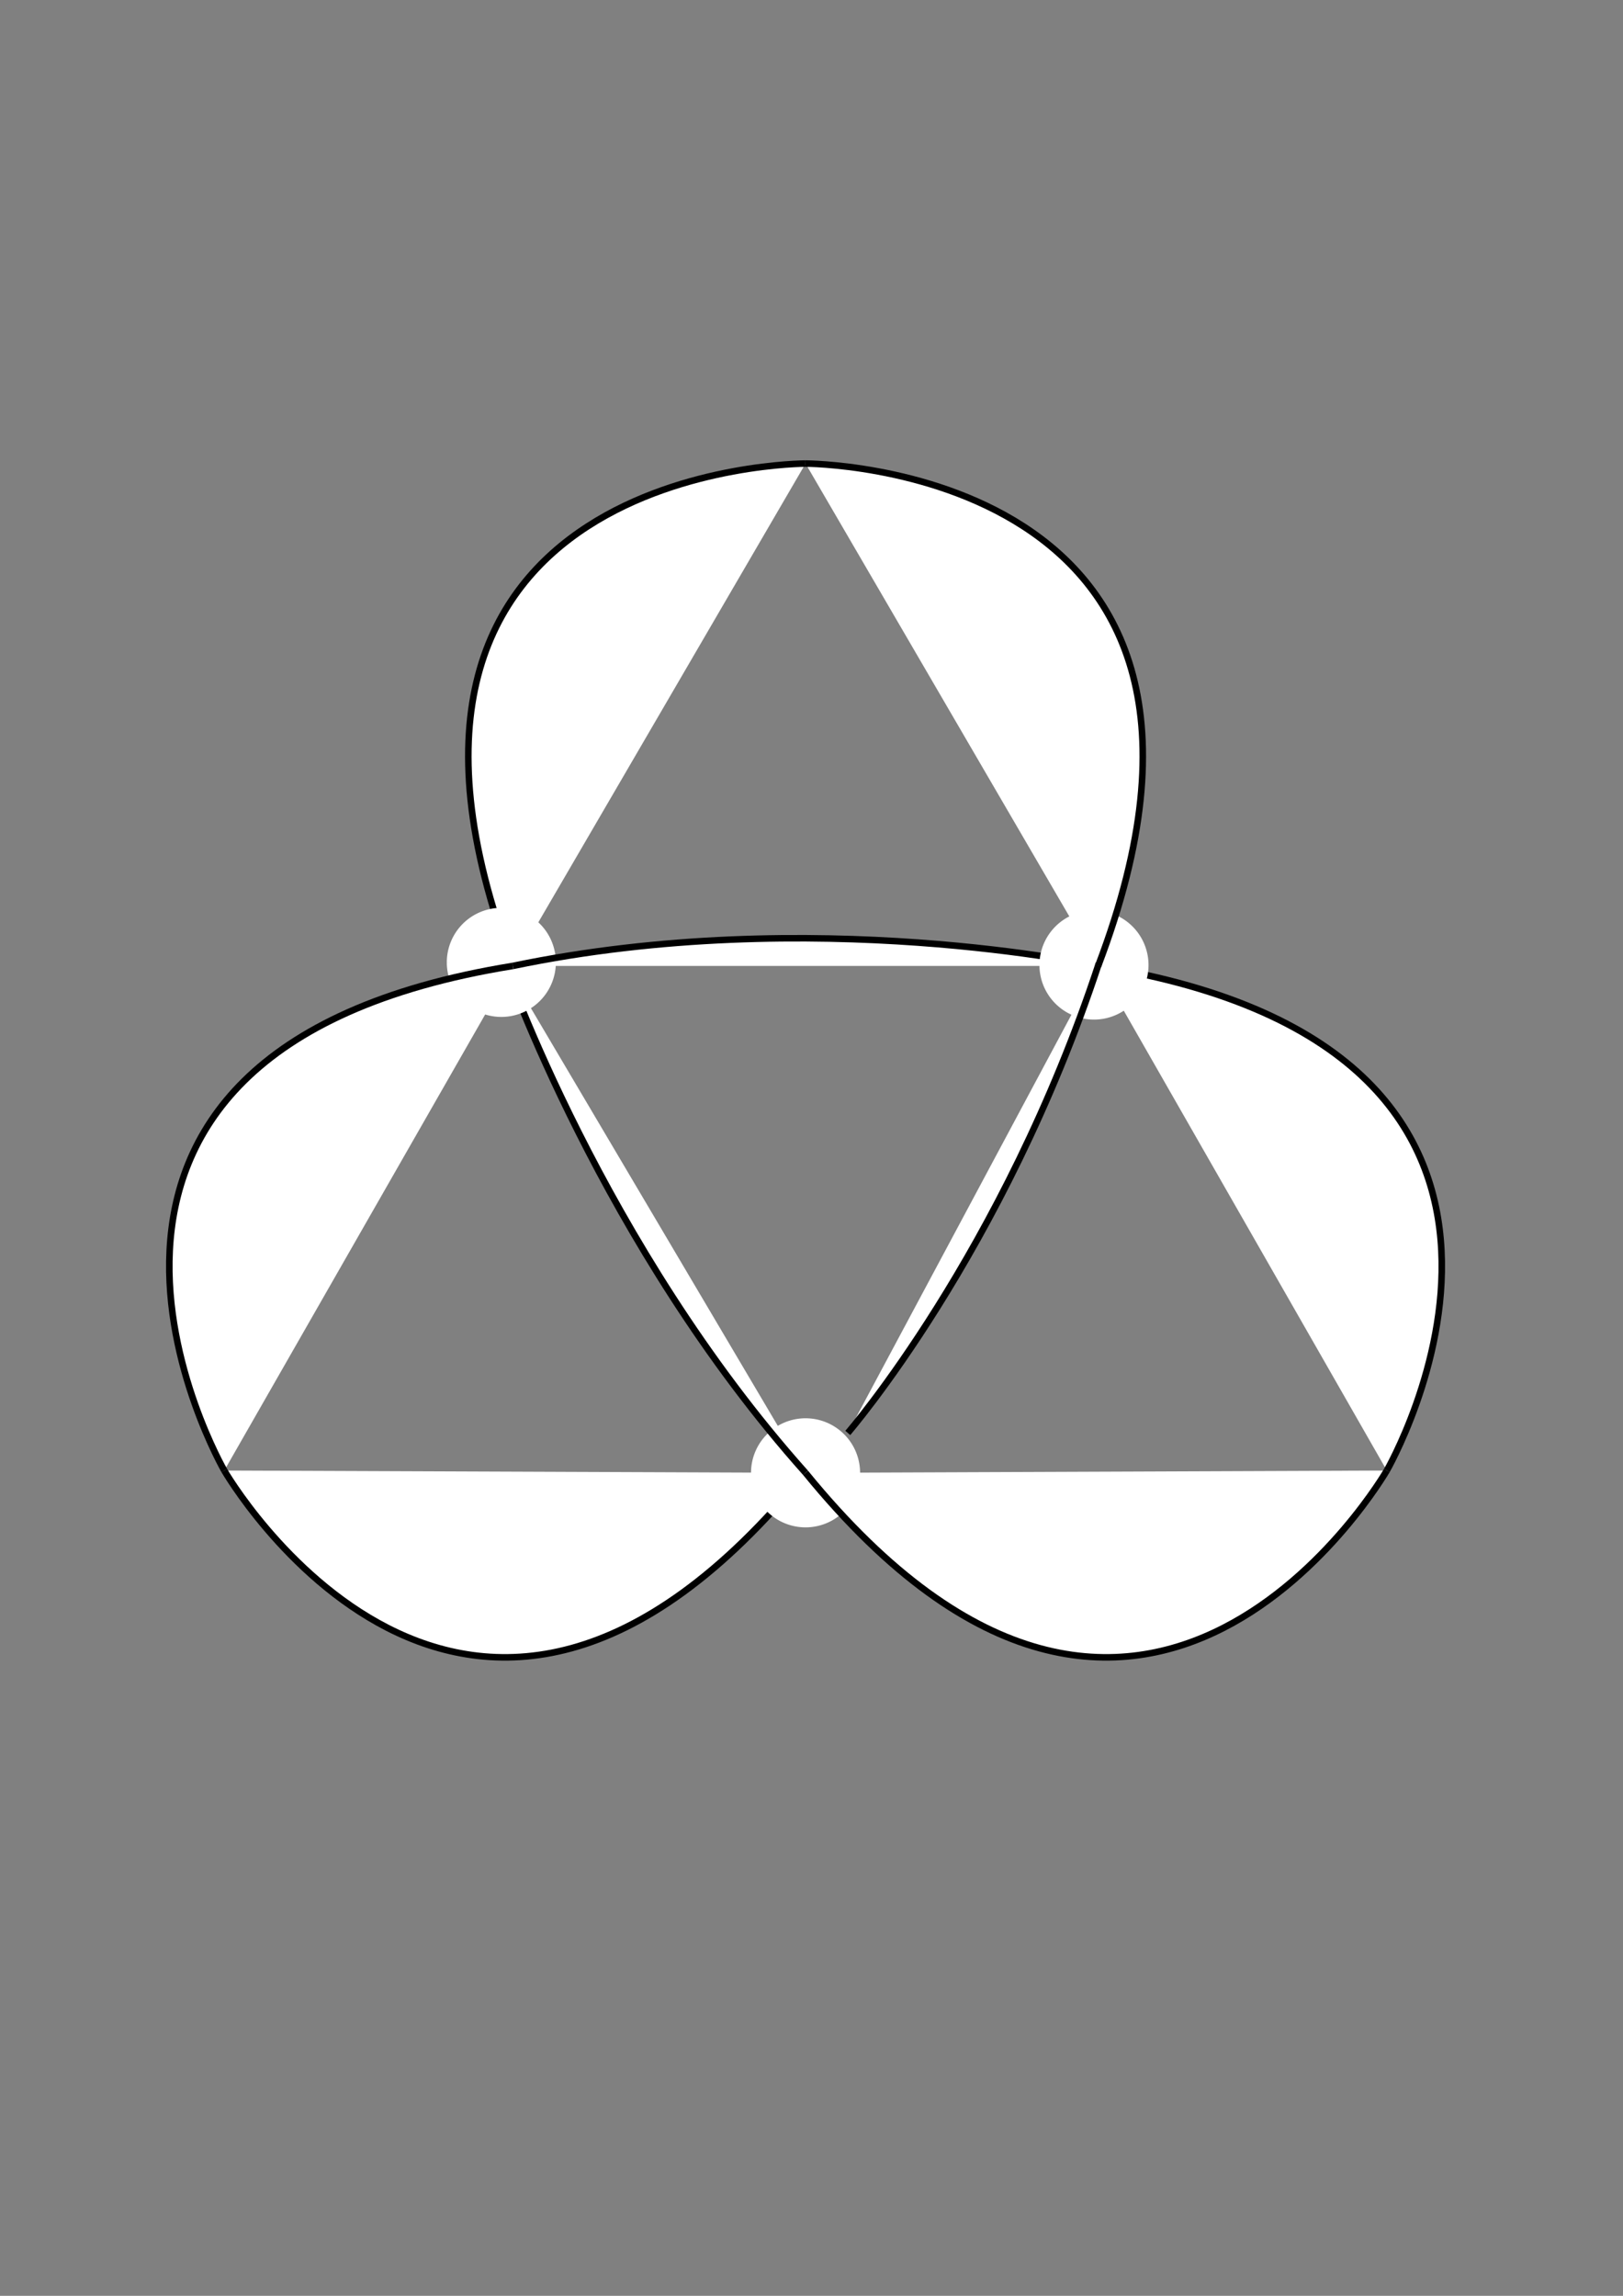 <?xml version="1.0" encoding="UTF-8" standalone="no"?>
<!-- Created with Inkscape (http://www.inkscape.org/) -->

<svg
   xmlns:dc="http://purl.org/dc/elements/1.1/"
   xmlns:cc="http://creativecommons.org/ns#"
   xmlns:rdf="http://www.w3.org/1999/02/22-rdf-syntax-ns#"
   xmlns:svg="http://www.w3.org/2000/svg"
   xmlns="http://www.w3.org/2000/svg"
   xmlns:sodipodi="http://sodipodi.sourceforge.net/DTD/sodipodi-0.dtd"
   xmlns:inkscape="http://www.inkscape.org/namespaces/inkscape"
   width="210mm"
   height="297mm"
   viewBox="0 0 744.094 1052.362"
   id="svg4181"
   version="1.1"
   inkscape:version="0.91 r13725"
   sodipodi:docname="right.svg">
  <rect x="0" y="0" width="744.094" height="1052.362" fill="#808080" stroke="none"/>
  <defs
     id="defs4183" />
  <sodipodi:namedview
     id="base"
     pagecolor="#ffffff"
     bordercolor="#666666"
     borderopacity="1.0"
     inkscape:pageopacity="0.0"
     inkscape:pageshadow="2"
     inkscape:zoom="0.52548447"
     inkscape:cx="372.04724"
     inkscape:cy="526.1811"
     inkscape:document-units="px"
     inkscape:current-layer="layer1"
     showgrid="false"
     inkscape:snap-bbox="true"
     inkscape:bbox-paths="true"
     inkscape:snap-bbox-edge-midpoints="true"
     inkscape:bbox-nodes="true"
     inkscape:snap-bbox-midpoints="true"
     inkscape:object-paths="true"
     inkscape:snap-text-baseline="true"
     inkscape:snap-object-midpoints="true"
     inkscape:snap-others="true"
     inkscape:snap-page="true"
     inkscape:snap-midpoints="true"
     inkscape:object-nodes="true"
     inkscape:snap-intersection-paths="true"
     inkscape:snap-smooth-nodes="true"
     inkscape:snap-center="true"
     inkscape:snap-global="true"
     inkscape:window-width="1366"
     inkscape:window-height="705"
     inkscape:window-x="-8"
     inkscape:window-y="-8"
     inkscape:window-maximized="1" />
  <g
     inkscape:label="Layer 1"
     inkscape:groupmode="layer"
     id="layer1">
    <path
       style="opacity:1;fill:#ffffff;fill-opacity:1;stroke:#000000;stroke-width:3;stroke-linecap:butt;stroke-linejoin:miter;stroke-miterlimit:4;stroke-dasharray:none;stroke-opacity:1"
       d="m 369.319,212.494 c 0,0 -221.691,0 -134.152,230.264"
       id="path4774"
       inkscape:connector-curvature="0"
       sodipodi:nodetypes="cc" />
    <path
       style="opacity:1;fill:#ffffff;fill-opacity:1;stroke:#000000;stroke-width:3;stroke-linecap:butt;stroke-linejoin:miter;stroke-miterlimit:4;stroke-dasharray:none;stroke-opacity:1"
       d="m 102.829,674.069 c 0,0 110.845,191.99 266.49,1.047"
       id="path4774-0"
       inkscape:connector-curvature="0"
       sodipodi:nodetypes="cc" />
    <path
       style="opacity:1;fill:#ffffff;fill-opacity:1;stroke:#000000;stroke-width:3;stroke-linecap:butt;stroke-linejoin:miter;stroke-miterlimit:4;stroke-dasharray:none;stroke-opacity:1"
       d="m 635.81,674.069 c 0,0 110.845,-191.99 -132.338,-231.311"
       id="path4774-00"
       inkscape:connector-curvature="0"
       sodipodi:nodetypes="cc" />
    <path
       style="opacity:1;fill:#ffffff;fill-opacity:1;stroke:#ffffff;stroke-width:4.146;stroke-linecap:butt;stroke-linejoin:miter;stroke-miterlimit:4;stroke-dasharray:none;stroke-opacity:1"
       id="path4840-1"
       sodipodi:type="arc"
       sodipodi:cx="-369.31918"
       sodipodi:cy="675.11615"
       sodipodi:rx="22.927032"
       sodipodi:ry="22.927034"
       sodipodi:start="0"
       sodipodi:end="6.2826966"
       sodipodi:open="true"
       d="m -346.392,675.116 a 22.927,22.927 0 0 1 -22.924,22.927 22.927,22.927 0 0 1 -22.93,-22.921 22.927,22.927 0 0 1 22.919,-22.933 22.927,22.927 0 0 1 22.935,22.916"
       transform="scale(-1,1)" />
    <path
       style="opacity:1;fill:#ffffff;fill-opacity:1;stroke:#000000;stroke-width:3;stroke-linecap:butt;stroke-linejoin:miter;stroke-miterlimit:4;stroke-dasharray:none;stroke-opacity:1"
       d="m 635.81,674.069 c 0,0 -110.845,191.99 -266.49,1.047"
       id="path4774-9-9"
       inkscape:connector-curvature="0"
       sodipodi:nodetypes="cc" />
    <path
       style="opacity:1;fill:#ffffff;fill-opacity:1;stroke:#000000;stroke-width:3;stroke-linecap:butt;stroke-linejoin:miter;stroke-miterlimit:4;stroke-dasharray:none;stroke-opacity:1"
       d="m 231.274,441.597 c 0,0 44.816,129.132 138.045,233.519"
       id="path4817-4"
       inkscape:connector-curvature="0"
       sodipodi:nodetypes="cc" />
    <path
       style="opacity:1;fill:#ffffff;fill-opacity:1;stroke:#ffffff;stroke-width:4.146;stroke-linecap:butt;stroke-linejoin:miter;stroke-miterlimit:4;stroke-dasharray:none;stroke-opacity:1"
       id="path4840-0"
       sodipodi:type="arc"
       sodipodi:cx="-229.84523"
       sodipodi:cy="441.14041"
       sodipodi:rx="22.927032"
       sodipodi:ry="22.927034"
       sodipodi:start="0"
       sodipodi:end="6.2826966"
       sodipodi:open="true"
       d="m -206.918,441.14 a 22.927,22.927 0 0 1 -22.924,22.927 22.927,22.927 0 0 1 -22.93,-22.921 22.927,22.927 0 0 1 22.919,-22.933 22.927,22.927 0 0 1 22.935,22.916"
       transform="scale(-1,1)" />
    <path
       style="opacity:1;fill:#ffffff;fill-opacity:1;stroke:#000000;stroke-width:3;stroke-linecap:butt;stroke-linejoin:miter;stroke-miterlimit:4;stroke-dasharray:none;stroke-opacity:1"
       d="m 503.472,442.758 c 0,0 -131.288,-28.545 -268.305,0"
       id="path4817"
       inkscape:connector-curvature="0"
       sodipodi:nodetypes="cc" />
    <path
       style="opacity:1;fill:#ffffff;fill-opacity:1;stroke:#ffffff;stroke-width:4.146;stroke-linecap:butt;stroke-linejoin:miter;stroke-miterlimit:4;stroke-dasharray:none;stroke-opacity:1"
       id="path4840"
       sodipodi:type="arc"
       sodipodi:cx="-501.55551"
       sodipodi:cy="442.36142"
       sodipodi:rx="22.927032"
       sodipodi:ry="22.927034"
       sodipodi:start="0"
       sodipodi:end="6.2826966"
       sodipodi:open="true"
       d="m -478.628,442.361 a 22.927,22.927 0 0 1 -22.924,22.927 22.927,22.927 0 0 1 -22.93,-22.921 22.927,22.927 0 0 1 22.919,-22.933 22.927,22.927 0 0 1 22.935,22.916"
       transform="scale(-1,1)" />
    <path
       style="opacity:1;fill:#ffffff;fill-opacity:1;stroke:#000000;stroke-width:3;stroke-linecap:butt;stroke-linejoin:miter;stroke-miterlimit:4;stroke-dasharray:none;stroke-opacity:1"
       d="m 388.685,656.83 c 0,0 71.335,-82.299 115.122,-215.232"
       id="path4817-0"
       inkscape:connector-curvature="0"
       sodipodi:nodetypes="cc" />
    <path
       style="opacity:1;fill:#ffffff;fill-opacity:1;stroke:#000000;stroke-width:3;stroke-linecap:butt;stroke-linejoin:miter;stroke-miterlimit:4;stroke-dasharray:none;stroke-opacity:1"
       d="m 369.319,212.494 c 0,0 221.691,0 134.152,230.264"
       id="path4774-9"
       inkscape:connector-curvature="0"
       sodipodi:nodetypes="cc" />
    <path
       style="opacity:1;fill:#ffffff;fill-opacity:1;stroke:#000000;stroke-width:3;stroke-linecap:butt;stroke-linejoin:miter;stroke-miterlimit:4;stroke-dasharray:none;stroke-opacity:1"
       d="m 102.829,674.069 c 0,0 -110.845,-191.99 132.338,-231.311"
       id="path4774-9-0"
       inkscape:connector-curvature="0"
       sodipodi:nodetypes="cc" />
  </g>
</svg>
